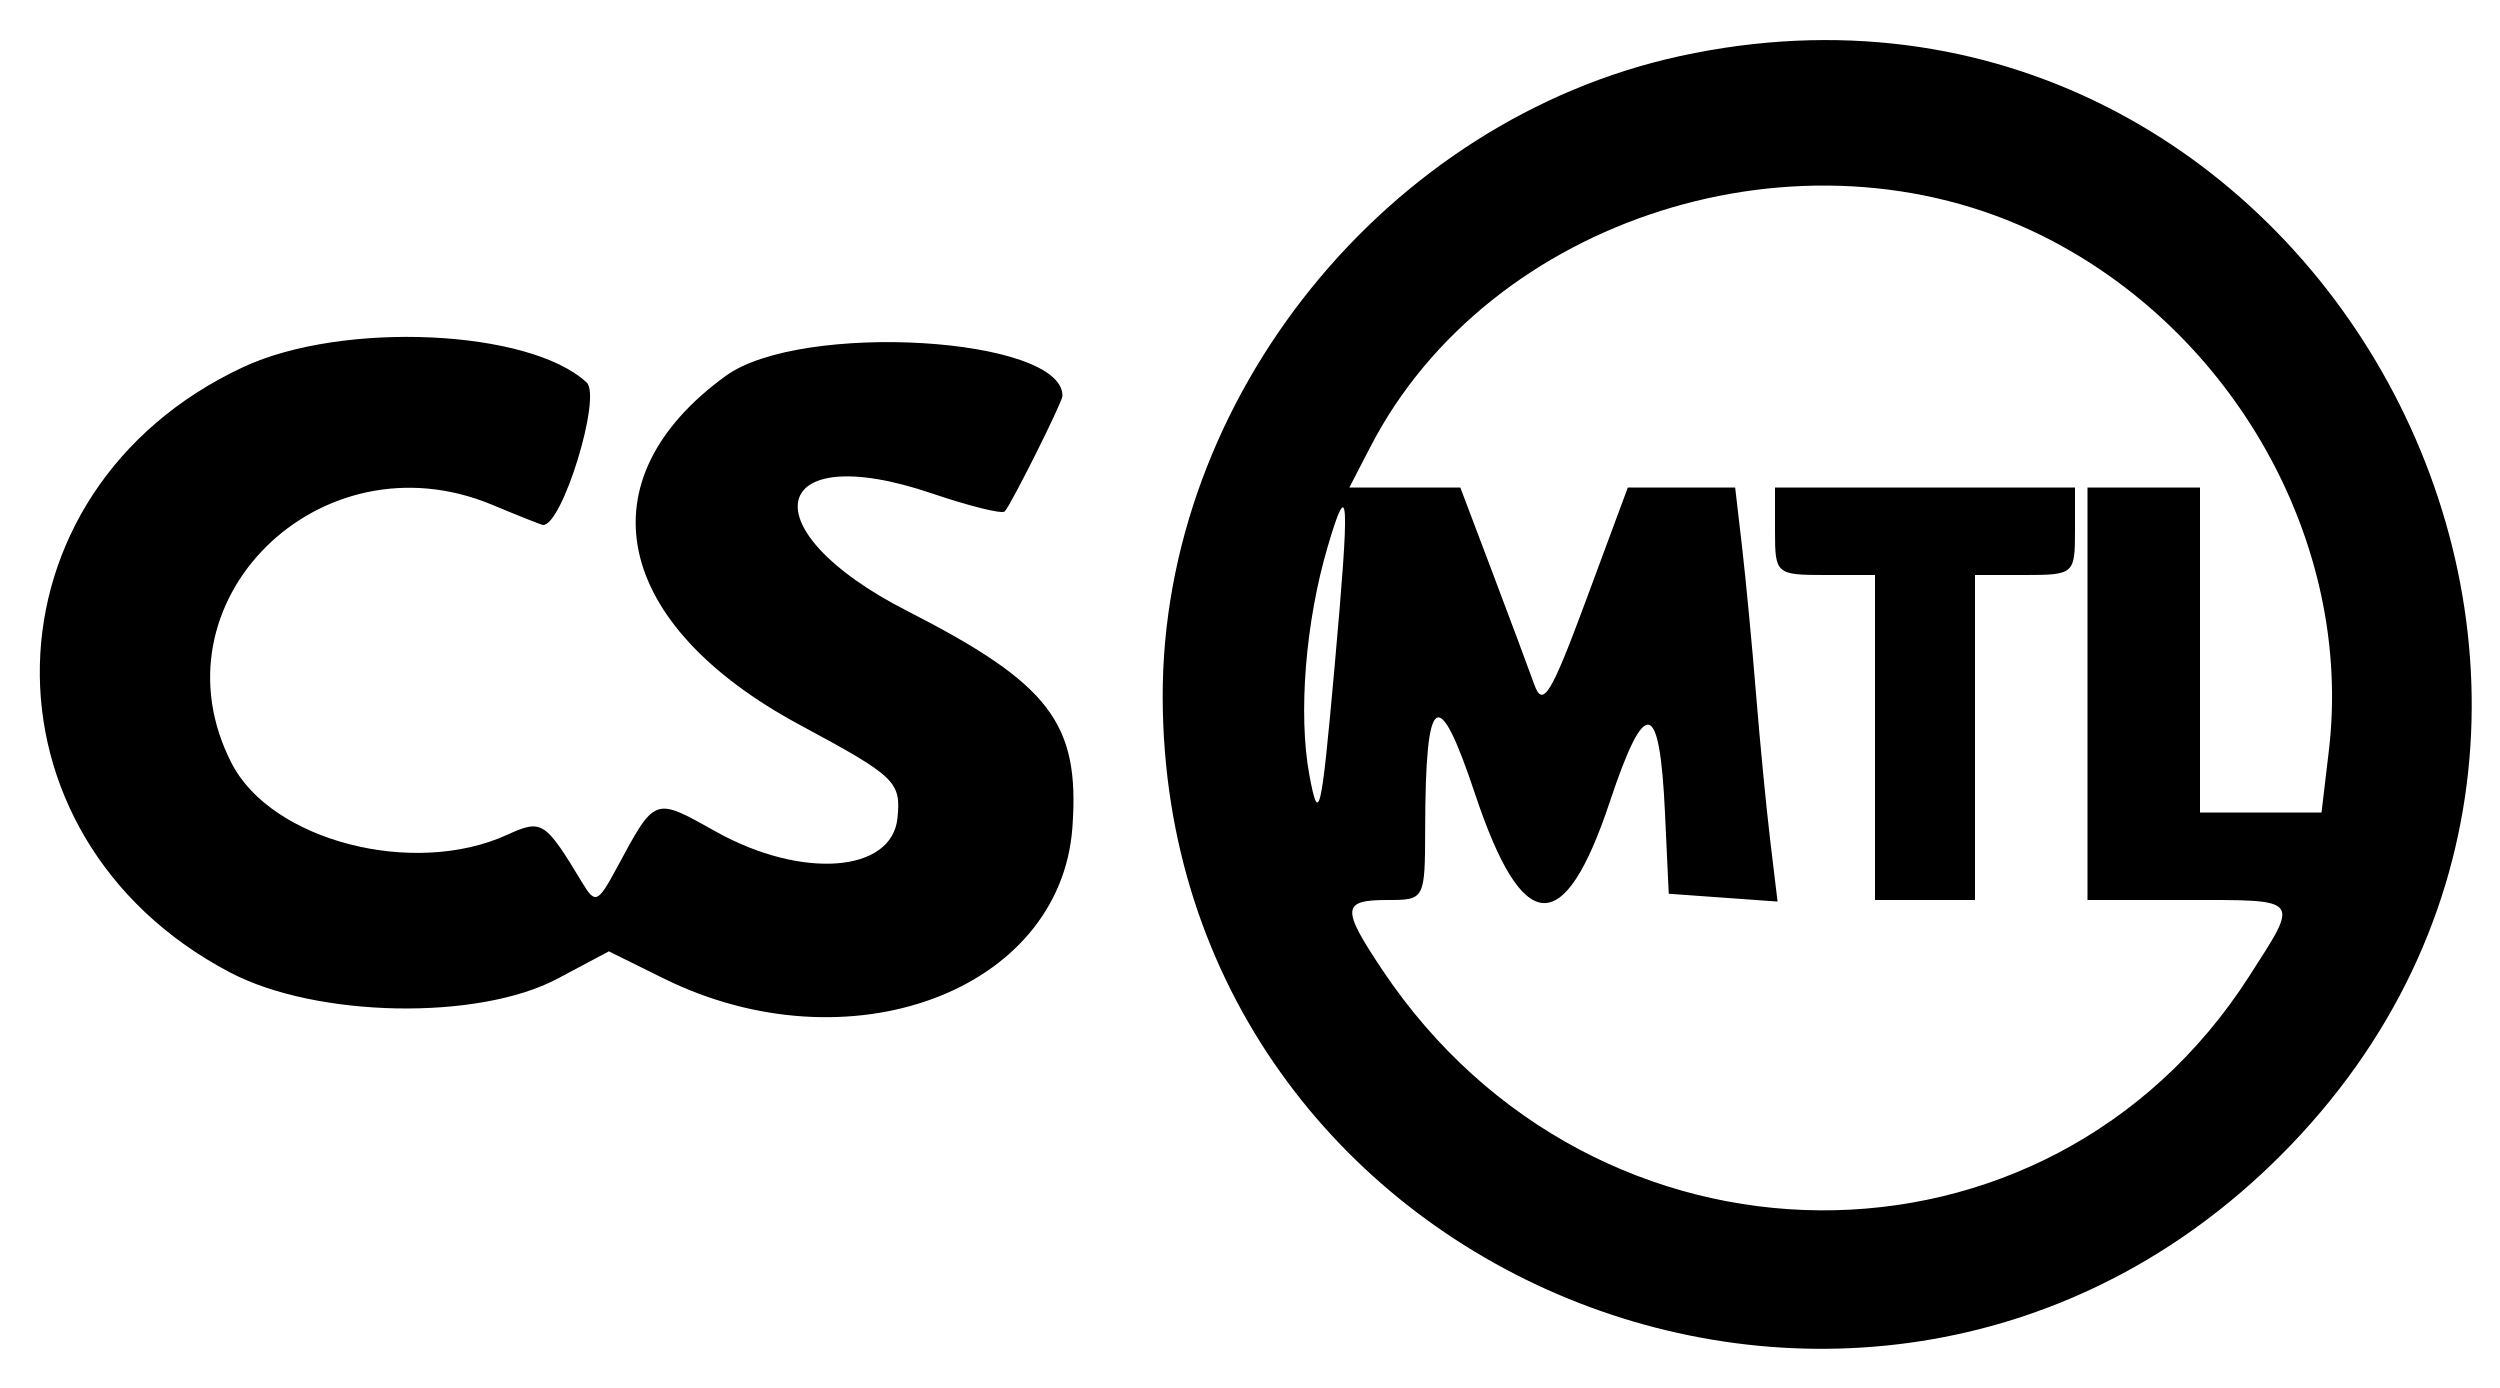 <svg id="svg" xmlns="http://www.w3.org/2000/svg" xmlns:xlink="http://www.w3.org/1999/xlink" width="400" height="222" viewBox="0, 0, 400,222"><g id="svgg"><path id="path0" d="M268.822 8.968 C 221.834 19.191,185.905 63.729,186.030 111.598 C 186.270 204.499,299.061 250.717,364.889 184.889 C 437.966 111.812,369.806 -13.005,268.822 8.968 M326.490 37.594 C 357.431 52.840,376.537 86.985,372.623 120.038 L 371.443 130.000 361.721 130.000 L 352.000 130.000 352.000 104.000 L 352.000 78.000 343.000 78.000 L 334.000 78.000 334.000 111.000 L 334.000 144.000 350.000 144.000 C 368.323 144.000,367.976 143.570,359.859 156.219 C 327.555 206.561,255.161 206.040,221.199 155.221 C 214.575 145.310,214.669 144.000,222.000 144.000 C 227.968 144.000,228.000 143.938,228.027 132.500 C 228.079 110.612,230.078 109.250,236.019 127.056 C 243.637 149.890,250.240 150.279,257.558 128.325 C 263.222 111.335,265.545 111.775,266.394 130.000 L 267.000 143.000 275.705 143.625 L 284.410 144.250 283.252 134.625 C 282.616 129.331,281.586 118.700,280.963 111.000 C 280.340 103.300,279.334 92.725,278.728 87.500 L 277.625 78.000 269.038 78.000 L 260.451 78.000 253.775 96.015 C 248.146 111.206,246.846 113.322,245.481 109.515 C 244.591 107.032,241.565 98.925,238.757 91.500 L 233.650 78.000 224.774 78.000 L 215.897 78.000 219.258 71.500 C 238.266 34.731,288.466 18.858,326.490 37.594 M38.959 58.715 C -3.512 78.492,-4.733 133.789,36.820 155.600 C 50.633 162.851,76.519 163.336,89.210 156.583 L 97.420 152.215 106.165 156.542 C 135.759 171.183,169.685 158.648,171.586 132.369 C 172.793 115.685,168.000 109.421,145.065 97.707 C 119.682 84.742,122.867 70.028,149.123 78.953 C 155.113 80.988,160.349 82.282,160.760 81.827 C 161.854 80.618,170.000 64.306,170.000 63.326 C 170.000 53.872,128.207 51.387,116.146 60.124 C 93.141 76.789,98.025 99.867,127.968 115.983 C 143.317 124.244,144.167 125.053,143.600 130.860 C 142.742 139.646,128.291 140.740,114.549 133.060 C 104.572 127.483,104.895 127.364,98.629 138.976 C 95.668 144.465,95.226 144.654,93.203 141.302 C 87.175 131.316,86.724 131.028,81.125 133.579 C 66.150 140.402,43.483 134.538,37.097 122.188 C 23.771 96.417,51.135 69.228,78.775 80.777 C 83.017 82.550,86.675 84.000,86.902 84.000 C 90.008 84.000,96.286 63.459,93.870 61.204 C 84.734 52.677,54.836 51.321,38.959 58.715 M284.000 85.000 C 284.000 91.833,284.190 92.000,292.000 92.000 L 300.000 92.000 300.000 118.000 L 300.000 144.000 308.000 144.000 L 316.000 144.000 316.000 118.000 L 316.000 92.000 324.000 92.000 C 331.810 92.000,332.000 91.833,332.000 85.000 L 332.000 78.000 308.000 78.000 L 284.000 78.000 284.000 85.000 M213.497 107.079 C 211.404 130.392,211.002 132.095,209.498 124.000 C 207.694 114.288,208.879 99.500,212.424 87.487 C 215.840 75.909,216.013 79.060,213.497 107.079 " stroke="none" fill="#000000" fill-rule="evenodd"></path></g></svg>